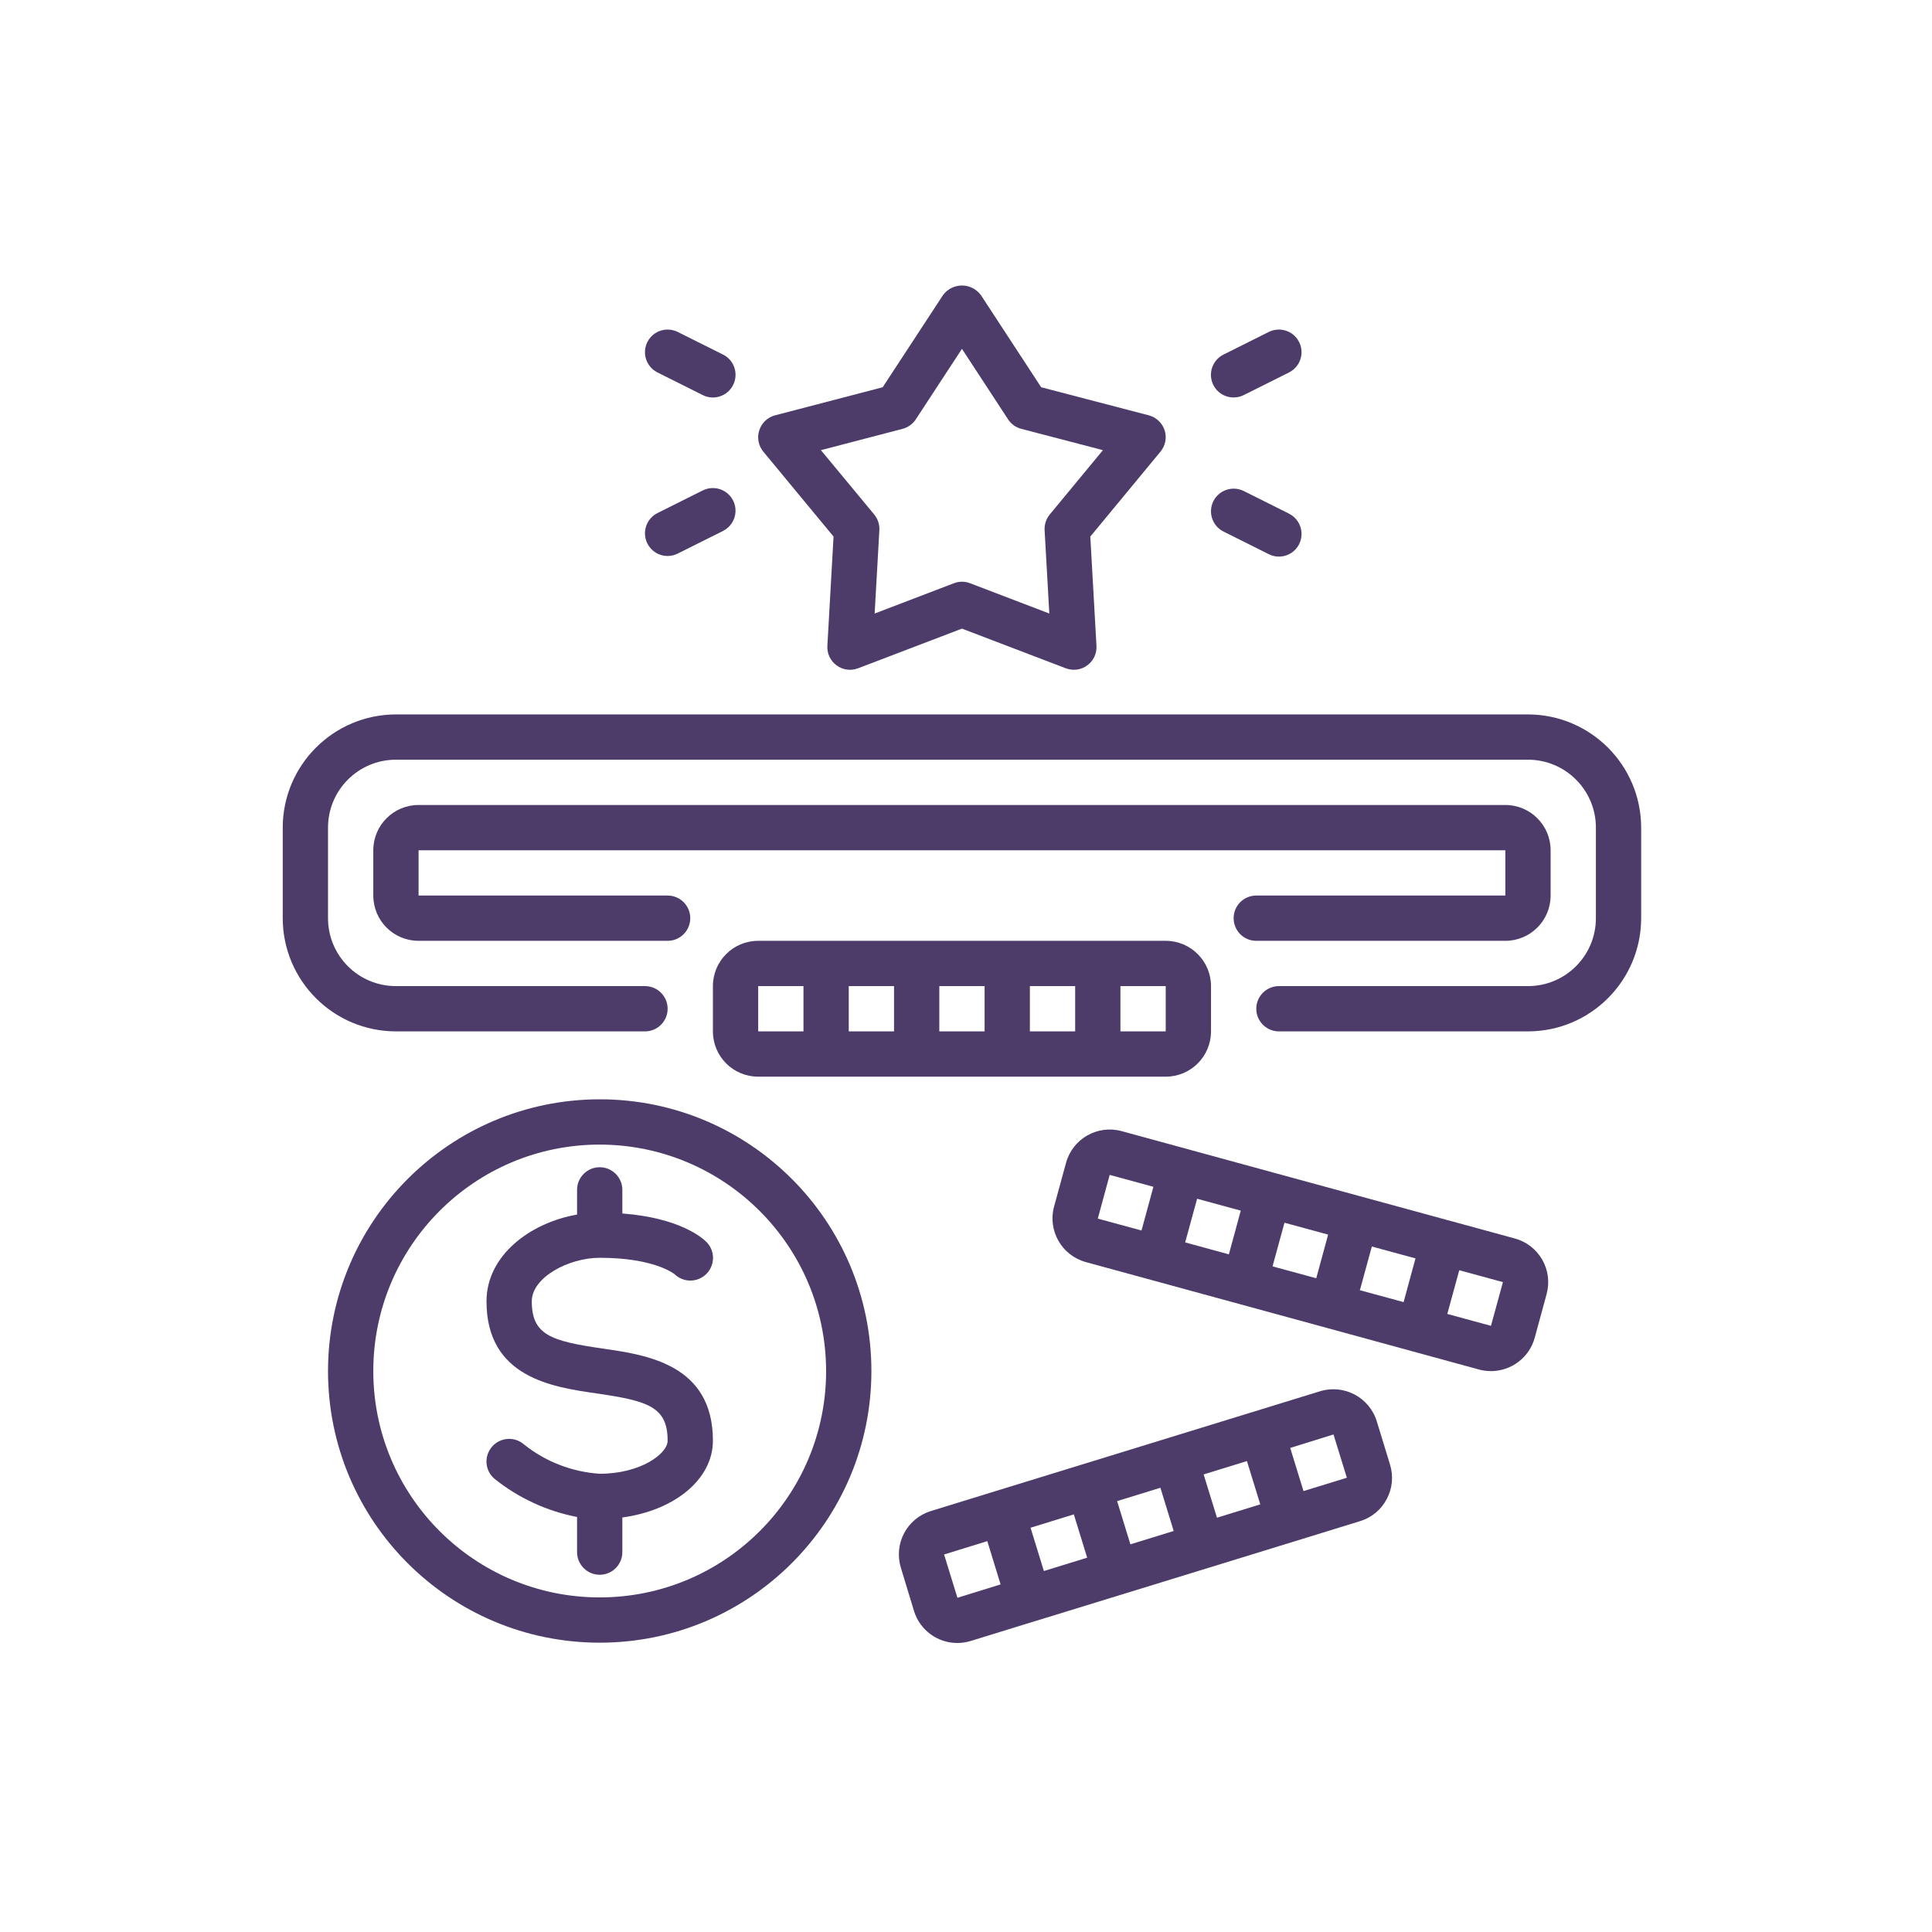 <svg width="32" height="32" viewBox="0 0 32 32" fill="none" xmlns="http://www.w3.org/2000/svg">
<g clip-path="url(#clip0_63_723)">
<path d="M25.308 11.833H6.558C5.523 11.835 4.684 12.673 4.683 13.708V15.208C4.684 16.243 5.523 17.082 6.558 17.083H10.683C10.89 17.083 11.058 16.915 11.058 16.708C11.058 16.501 10.89 16.333 10.683 16.333H6.558C5.936 16.333 5.433 15.83 5.433 15.208V13.708C5.433 13.087 5.936 12.583 6.558 12.583H25.308C25.929 12.583 26.433 13.087 26.433 13.708V15.208C26.433 15.83 25.929 16.333 25.308 16.333H21.183C20.976 16.333 20.808 16.501 20.808 16.708C20.808 16.915 20.976 17.083 21.183 17.083H25.308C26.343 17.082 27.181 16.243 27.183 15.208V13.708C27.181 12.673 26.343 11.835 25.308 11.833Z" fill="#4D3C6A"/>
<path d="M24.933 15.583C25.347 15.583 25.683 15.248 25.683 14.833V14.083C25.683 13.669 25.347 13.333 24.933 13.333H6.933C6.518 13.333 6.183 13.669 6.183 14.083V14.833C6.183 15.248 6.518 15.583 6.933 15.583H11.058C11.265 15.583 11.433 15.415 11.433 15.208C11.433 15.001 11.265 14.833 11.058 14.833H6.933V14.083H24.933V14.833H20.808C20.6 14.833 20.433 15.001 20.433 15.208C20.433 15.415 20.6 15.583 20.808 15.583H24.933Z" fill="#4D3C6A"/>
<path d="M20.058 17.083V16.333C20.058 15.919 19.722 15.583 19.308 15.583H12.558C12.143 15.583 11.808 15.919 11.808 16.333V17.083C11.808 17.498 12.143 17.833 12.558 17.833H19.308C19.722 17.833 20.058 17.498 20.058 17.083ZM13.308 17.083H12.558V16.333H13.308V17.083ZM14.808 17.083H14.058V16.333H14.808V17.083ZM16.308 17.083H15.558V16.333H16.308V17.083ZM17.808 17.083H17.058V16.333H17.808V17.083ZM18.558 16.333H19.308V17.083H18.558V16.333Z" fill="#4D3C6A"/>
<path d="M15.139 26.684C15.236 26.998 15.526 27.213 15.855 27.213C15.93 27.213 16.005 27.202 16.077 27.18L17.15 26.849H17.152L20.02 25.967L21.453 25.526L22.527 25.195C22.718 25.137 22.877 25.005 22.969 24.829C23.063 24.653 23.082 24.448 23.023 24.257L22.803 23.539C22.68 23.144 22.261 22.923 21.866 23.043L19.357 23.815L16.491 24.697L15.417 25.028C15.227 25.087 15.068 25.218 14.975 25.394C14.882 25.57 14.863 25.775 14.921 25.966L15.139 26.684ZM22.087 23.759L22.308 24.476L21.59 24.697L21.37 23.982L22.087 23.759ZM20.653 24.2L20.874 24.917L20.157 25.138L19.936 24.421L20.653 24.2ZM19.22 24.642L19.44 25.358L18.723 25.579L18.503 24.863L19.22 24.642ZM17.786 25.083L18.007 25.8L17.29 26.021L17.069 25.304L17.786 25.083ZM16.353 25.526L16.573 26.243L15.858 26.464L15.637 25.747L16.353 25.526Z" fill="#4D3C6A"/>
<path d="M25.09 20.513L21.11 19.427L18.578 18.735C18.178 18.626 17.766 18.861 17.657 19.26L17.459 19.983C17.35 20.382 17.585 20.794 17.984 20.904L21.964 21.991L24.498 22.684C24.562 22.701 24.628 22.71 24.694 22.71C25.033 22.71 25.331 22.484 25.42 22.157L25.617 21.433C25.669 21.241 25.643 21.036 25.544 20.864C25.445 20.691 25.282 20.565 25.09 20.513ZM18.907 20.381L18.183 20.184L18.38 19.46L19.104 19.657L18.907 20.381ZM20.354 20.776L19.63 20.578L19.828 19.855L20.551 20.052L20.354 20.776ZM21.801 21.172L21.077 20.975L21.275 20.252L21.998 20.449L21.801 21.172ZM23.248 21.567L22.524 21.37L22.722 20.646L23.445 20.843L23.248 21.567ZM24.695 21.96L23.972 21.763L24.17 21.039L24.893 21.236L24.695 21.96Z" fill="#4D3C6A"/>
<path d="M5.433 22.709C5.433 25.194 7.447 27.208 9.933 27.208C12.418 27.208 14.433 25.194 14.433 22.709C14.433 20.223 12.418 18.208 9.933 18.208C7.448 18.211 5.435 20.224 5.433 22.709ZM13.683 22.709C13.683 24.779 12.004 26.458 9.933 26.458C7.862 26.458 6.183 24.779 6.183 22.709C6.183 20.637 7.862 18.958 9.933 18.958C12.003 18.961 13.68 20.638 13.683 22.709Z" fill="#4D3C6A"/>
<path d="M9.558 19.708V20.117C8.779 20.253 8.058 20.795 8.058 21.554C8.058 22.817 9.154 22.975 9.879 23.079C10.735 23.203 11.058 23.302 11.058 23.862C11.058 24.08 10.608 24.41 9.933 24.41C9.474 24.38 9.035 24.21 8.676 23.922C8.519 23.788 8.282 23.806 8.148 23.964C8.013 24.121 8.031 24.358 8.189 24.492C8.587 24.812 9.057 25.029 9.558 25.126V25.708C9.558 25.915 9.726 26.083 9.933 26.083C10.14 26.083 10.308 25.915 10.308 25.708V25.134C11.174 25.017 11.808 24.501 11.808 23.862C11.808 22.6 10.712 22.441 9.986 22.337C9.131 22.213 8.808 22.114 8.808 21.554C8.808 21.155 9.423 20.833 9.933 20.833C10.823 20.833 11.154 21.089 11.176 21.107C11.325 21.249 11.561 21.244 11.704 21.096C11.847 20.948 11.845 20.712 11.698 20.568C11.626 20.496 11.248 20.171 10.308 20.099V19.708C10.308 19.501 10.14 19.333 9.933 19.333C9.726 19.333 9.558 19.501 9.558 19.708Z" fill="#4D3C6A"/>
<path d="M19.29 7.127C19.25 7.005 19.151 6.911 19.027 6.879L17.245 6.414L16.247 4.888C16.173 4.788 16.057 4.729 15.933 4.729C15.809 4.729 15.692 4.788 15.619 4.888L14.62 6.414L12.838 6.879C12.714 6.911 12.615 7.005 12.576 7.127C12.536 7.248 12.562 7.382 12.643 7.481L13.806 8.887L13.704 10.697C13.696 10.824 13.754 10.946 13.857 11.021C13.959 11.097 14.093 11.114 14.212 11.069L15.933 10.412L17.653 11.069C17.772 11.114 17.905 11.097 18.008 11.021C18.111 10.946 18.169 10.824 18.161 10.697L18.059 8.887L19.221 7.481C19.303 7.382 19.329 7.248 19.29 7.127ZM17.387 8.522C17.327 8.595 17.297 8.688 17.302 8.782L17.38 10.162L16.067 9.66C15.981 9.627 15.886 9.627 15.8 9.66L14.487 10.162L14.565 8.782C14.57 8.688 14.54 8.595 14.48 8.522L13.597 7.456L14.949 7.103C15.04 7.079 15.118 7.023 15.169 6.945L15.933 5.778L16.697 6.946C16.748 7.024 16.826 7.08 16.916 7.103L18.268 7.456L17.387 8.522Z" fill="#4D3C6A"/>
<path d="M20.433 6.583C20.491 6.583 20.548 6.57 20.6 6.544L21.35 6.169C21.47 6.109 21.549 5.99 21.557 5.856C21.565 5.722 21.501 5.594 21.389 5.52C21.277 5.447 21.134 5.438 21.015 5.498L20.265 5.873C20.109 5.951 20.027 6.125 20.067 6.295C20.107 6.464 20.259 6.584 20.433 6.583Z" fill="#4D3C6A"/>
<path d="M11.976 5.873L11.225 5.498C11.105 5.438 10.963 5.447 10.851 5.52C10.739 5.594 10.675 5.722 10.683 5.856C10.691 5.99 10.77 6.109 10.89 6.169L11.64 6.544C11.825 6.637 12.051 6.561 12.143 6.376C12.236 6.191 12.161 5.965 11.976 5.873Z" fill="#4D3C6A"/>
<path d="M20.265 8.804L21.015 9.179C21.135 9.24 21.278 9.231 21.39 9.157C21.502 9.083 21.565 8.955 21.557 8.821C21.549 8.688 21.47 8.568 21.351 8.508L20.601 8.133C20.415 8.041 20.19 8.116 20.097 8.301C20.005 8.487 20.08 8.712 20.265 8.804Z" fill="#4D3C6A"/>
<path d="M11.64 8.123L10.89 8.498C10.705 8.59 10.63 8.816 10.722 9.001C10.815 9.187 11.04 9.262 11.225 9.169L11.976 8.794C12.095 8.734 12.174 8.615 12.182 8.481C12.19 8.347 12.126 8.22 12.015 8.146C11.903 8.072 11.76 8.063 11.64 8.123Z" fill="#4D3C6A"/>
</g>
<defs>
<clipPath id="clip0_63_723">
<rect width="24" height="24" fill="white" transform="translate(4 4)"/>
</clipPath>
</defs>
</svg>
